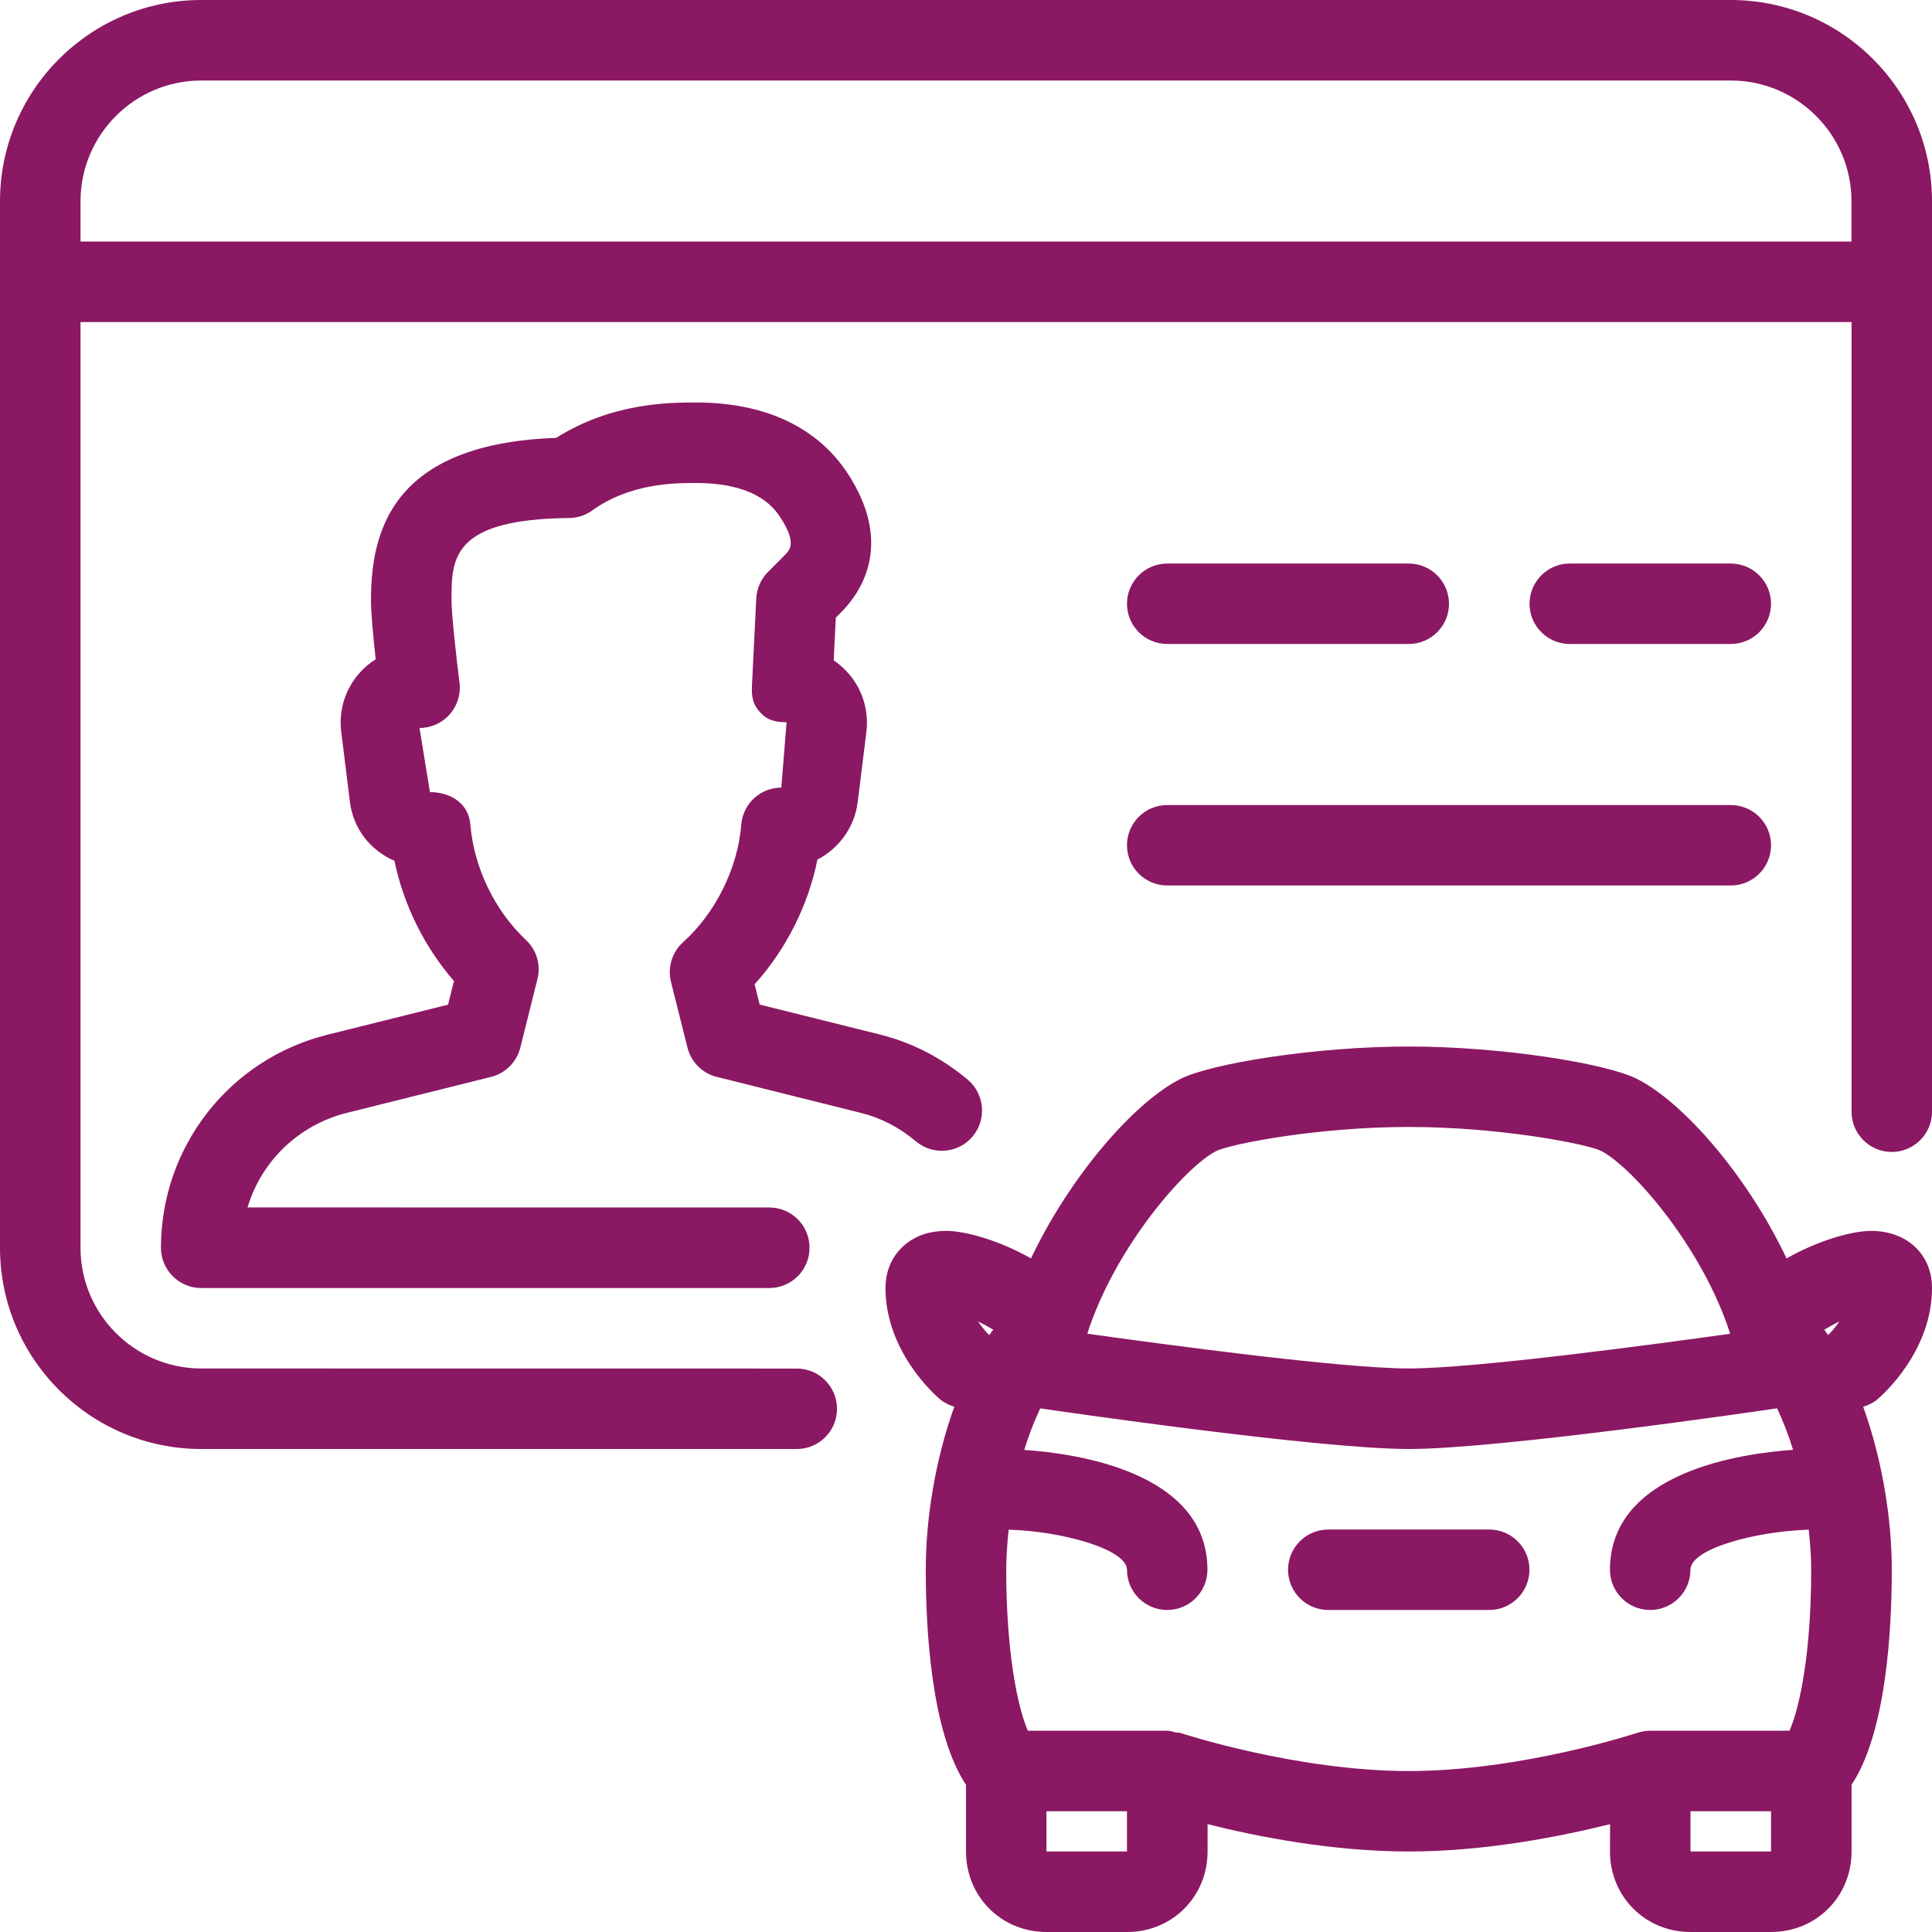 <?xml version="1.0" encoding="UTF-8"?>
<svg width="80px" height="80px" viewBox="0 0 80 80" version="1.1" xmlns="http://www.w3.org/2000/svg" xmlns:xlink="http://www.w3.org/1999/xlink">
    <!-- Generator: sketchtool 52.6 (67491) - http://www.bohemiancoding.com/sketch -->
    <title>297C130C-40AD-4F5C-95DF-36BD0E56EE65</title>
    <desc>Created with sketchtool.</desc>
    <g id="Suspended-Lic" stroke="none" stroke-width="1" fill="none" fill-rule="evenodd">
        <g id="SuspendLic_376-599px-/-Nutral" transform="translate(-148, -104)" fill="#8B1863">
            <g id="Group-3" transform="translate(16, 104)">
                <path d="M212,53.334 C212,51.94 210.963,50.969 209.482,50.969 C208.644,50.969 207.213,51.4 205.978,52.109 C204.347,48.669 201.682,45.619 199.772,44.669 C198.51,44.037 194.207,43.334 190.335,43.334 C186.466,43.334 182.163,44.037 180.894,44.669 C178.991,45.619 176.325,48.669 174.691,52.109 C173.453,51.4 172.022,50.969 171.184,50.969 C170.55,50.969 170.006,51.131 169.572,51.462 C168.991,51.897 168.666,52.562 168.666,53.334 C168.666,55.934 170.681,57.737 170.916,57.934 C171.097,58.087 171.303,58.184 171.516,58.25 C170.719,60.459 170.334,62.912 170.334,65 C170.334,67.49 170.566,71.737 172,73.906 L172,76.666 C172,78.534 173.462,80 175.334,80 L178.669,80 C180.537,80 182.003,78.538 182.003,76.666 L182.003,75.534 C184.013,76.041 187.153,76.666 190.334,76.666 C193.516,76.666 196.653,76.037 198.669,75.534 L198.666,76.666 C198.666,78.534 200.128,80 202,80 L205.334,80 C207.203,80 208.669,78.538 208.669,76.666 L208.669,73.906 C210.106,71.737 210.335,67.491 210.335,65 C210.335,62.912 209.947,60.459 209.15,58.25 C209.363,58.187 209.569,58.09 209.75,57.934 C209.984,57.737 212,55.934 212,53.334 L212,53.334 Z M182.379,47.653 C183,47.365 186.557,46.665 190.335,46.665 C194.113,46.665 197.669,47.365 198.282,47.647 C199.544,48.281 202.479,51.603 203.644,55.228 C200.51,55.665 193.103,56.665 190.335,56.665 C187.566,56.665 180.153,55.665 177.022,55.225 C178.187,51.603 181.119,48.281 182.378,47.653 L182.379,47.653 Z M172.963,55.284 C172.856,55.178 172.694,55.003 172.5,54.722 C172.719,54.825 172.931,54.94 173.128,55.059 C173.072,55.134 173.016,55.203 172.963,55.284 L172.963,55.284 Z M178.666,76.666 L175.331,76.666 L175.331,75 L178.666,75 L178.666,76.666 Z M205.335,76.666 L202,76.666 L202,75 L205.335,75 L205.335,76.666 Z M206.1,71.666 L200.335,71.666 C200.156,71.666 199.981,71.697 199.806,71.75 C199.76,71.766 194.988,73.335 190.334,73.335 C185.681,73.335 180.906,71.769 180.862,71.753 C180.806,71.738 180.75,71.75 180.694,71.741 C180.572,71.713 180.459,71.666 180.334,71.666 L174.562,71.666 C174.125,70.669 173.666,68.372 173.666,65.003 C173.666,64.472 173.706,63.91 173.766,63.341 C176.003,63.403 178.666,64.16 178.666,65 C178.666,65.919 179.412,66.666 180.331,66.666 C181.25,66.666 181.997,65.919 181.997,65 C181.997,60.928 176.497,60.178 174.412,60.038 C174.6,59.428 174.822,58.853 175.075,58.316 C175.078,58.316 175.081,58.319 175.084,58.319 C175.556,58.388 186.559,60 190.334,60 C194.106,60 205.112,58.388 205.578,58.316 C205.581,58.316 205.581,58.313 205.584,58.313 C205.837,58.853 206.062,59.425 206.247,60.035 C204.162,60.178 198.665,60.931 198.665,65 C198.665,65.919 199.412,66.666 200.331,66.666 C201.25,66.666 201.997,65.919 201.997,65 C201.997,64.144 204.643,63.41 206.897,63.341 C206.956,63.91 206.997,64.475 206.997,65 C207,68.372 206.537,70.669 206.1,71.666 L206.1,71.666 Z M207.7,55.282 C207.647,55.204 207.594,55.132 207.538,55.06 C207.735,54.944 207.947,54.822 208.166,54.719 C208,54.963 207.835,55.147 207.7,55.282 L207.7,55.282 Z M203.666,0 L140.331,0 C135.737,0 132,3.738 132,8.334 L132,51.669 C132,56.263 135.738,60 140.334,60 L164.994,60 C165.916,60 166.659,59.253 166.659,58.335 C166.659,57.416 165.912,56.669 164.994,56.669 L140.334,56.666 C137.578,56.666 135.334,54.422 135.334,51.666 L135.334,13.335 L208.669,13.335 L208.669,46.035 C208.669,46.953 209.416,47.7 210.335,47.7 C211.253,47.7 212,46.953 212,46.035 L212,8.334 C212,3.738 208.263,7.20002019e-05 203.666,7.20002019e-05 L203.666,0 Z M208.666,10 L135.334,10 L135.334,8.334 C135.334,5.578 137.578,3.334 140.334,3.334 L203.669,3.334 C206.422,3.334 208.666,5.578 208.666,8.334 L208.666,10 Z M162.694,34.15 C162.55,35.947 161.628,37.81 160.287,39.013 C159.831,39.422 159.634,40.057 159.784,40.657 L160.466,43.379 C160.616,43.975 161.078,44.441 161.678,44.591 L167.647,46.082 C168.469,46.285 169.237,46.682 169.928,47.263 C170.634,47.854 171.684,47.763 172.278,47.054 C172.866,46.347 172.772,45.297 172.069,44.704 C170.987,43.801 169.775,43.175 168.459,42.844 L163.456,41.597 L163.247,40.757 C164.544,39.322 165.466,37.494 165.847,35.594 C166.737,35.135 167.387,34.257 167.516,33.207 L167.875,30.313 C167.984,29.435 167.716,28.547 167.131,27.882 C166.95,27.675 166.744,27.494 166.522,27.344 L166.609,25.575 L166.912,25.269 C167.772,24.36 168.934,22.407 167.097,19.597 C166.219,18.263 164.422,16.666 160.812,16.666 C159.75,16.666 157.353,16.666 155.028,18.132 C148.169,18.372 147.362,22.069 147.362,24.86 C147.362,25.41 147.462,26.441 147.556,27.3 C147.306,27.454 147.084,27.647 146.884,27.869 C146.29,28.541 146.016,29.435 146.131,30.313 L146.49,33.213 C146.628,34.301 147.315,35.201 148.334,35.644 C148.706,37.463 149.581,39.222 150.797,40.622 L150.553,41.601 L145.55,42.848 C141.5,43.86 138.665,47.488 138.665,51.666 C138.665,52.588 139.412,53.335 140.334,53.335 L163.856,53.335 C164.775,53.335 165.521,52.588 165.521,51.669 C165.521,50.747 164.778,50 163.856,50 L142.249,49.997 C142.818,48.094 144.356,46.582 146.362,46.082 L152.334,44.591 C152.931,44.441 153.396,43.978 153.546,43.378 L154.256,40.535 C154.402,39.95 154.218,39.332 153.774,38.919 C152.477,37.697 151.621,35.913 151.477,34.147 C151.412,33.279 150.671,32.8 149.802,32.8 L149.371,30.144 C149.852,30.144 150.306,29.938 150.621,29.582 C150.94,29.216 151.087,28.744 151.027,28.266 C150.899,27.26 150.696,25.444 150.696,24.854 C150.696,23.132 150.696,21.5 155.568,21.45 C155.909,21.447 156.24,21.341 156.521,21.138 C158.109,20 159.937,20 160.812,20 C163.371,20 164.068,21.066 164.312,21.422 C164.99,22.463 164.712,22.757 164.524,22.957 L163.802,23.682 C163.509,23.975 163.337,24.366 163.315,24.779 L163.137,28.407 C163.118,28.86 163.171,29.172 163.484,29.507 C163.793,29.838 164.118,29.9 164.571,29.907 L164.352,32.613 C163.484,32.613 162.762,33.282 162.693,34.15 L162.694,34.15 Z M203.666,26.666 C204.588,26.666 205.335,25.919 205.335,25 C205.335,24.082 204.588,23.335 203.666,23.335 L197,23.335 C196.081,23.335 195.335,24.082 195.335,25 C195.335,25.919 196.081,26.666 197,26.666 L203.666,26.666 Z M180.335,36.666 L203.669,36.666 C204.588,36.666 205.335,35.919 205.335,35 C205.335,34.082 204.588,33.335 203.666,33.335 L180.331,33.335 C179.413,33.335 178.666,34.082 178.666,35 C178.666,35.919 179.413,36.666 180.335,36.666 Z M180.335,26.666 L190.335,26.666 C191.253,26.666 192,25.919 192,25 C192,24.082 191.253,23.335 190.335,23.335 L180.335,23.335 C179.413,23.335 178.666,24.082 178.666,25 C178.666,25.919 179.413,26.666 180.335,26.666 Z M193.666,63.335 L187,63.335 C186.081,63.335 185.335,64.082 185.335,65.001 C185.335,65.919 186.081,66.666 187,66.666 L193.666,66.666 C194.584,66.666 195.331,65.919 195.331,65.001 C195.334,64.082 194.588,63.335 193.666,63.335 Z" id="Icon_DriverLic"></path>
            </g>
        </g>
    </g>
</svg>